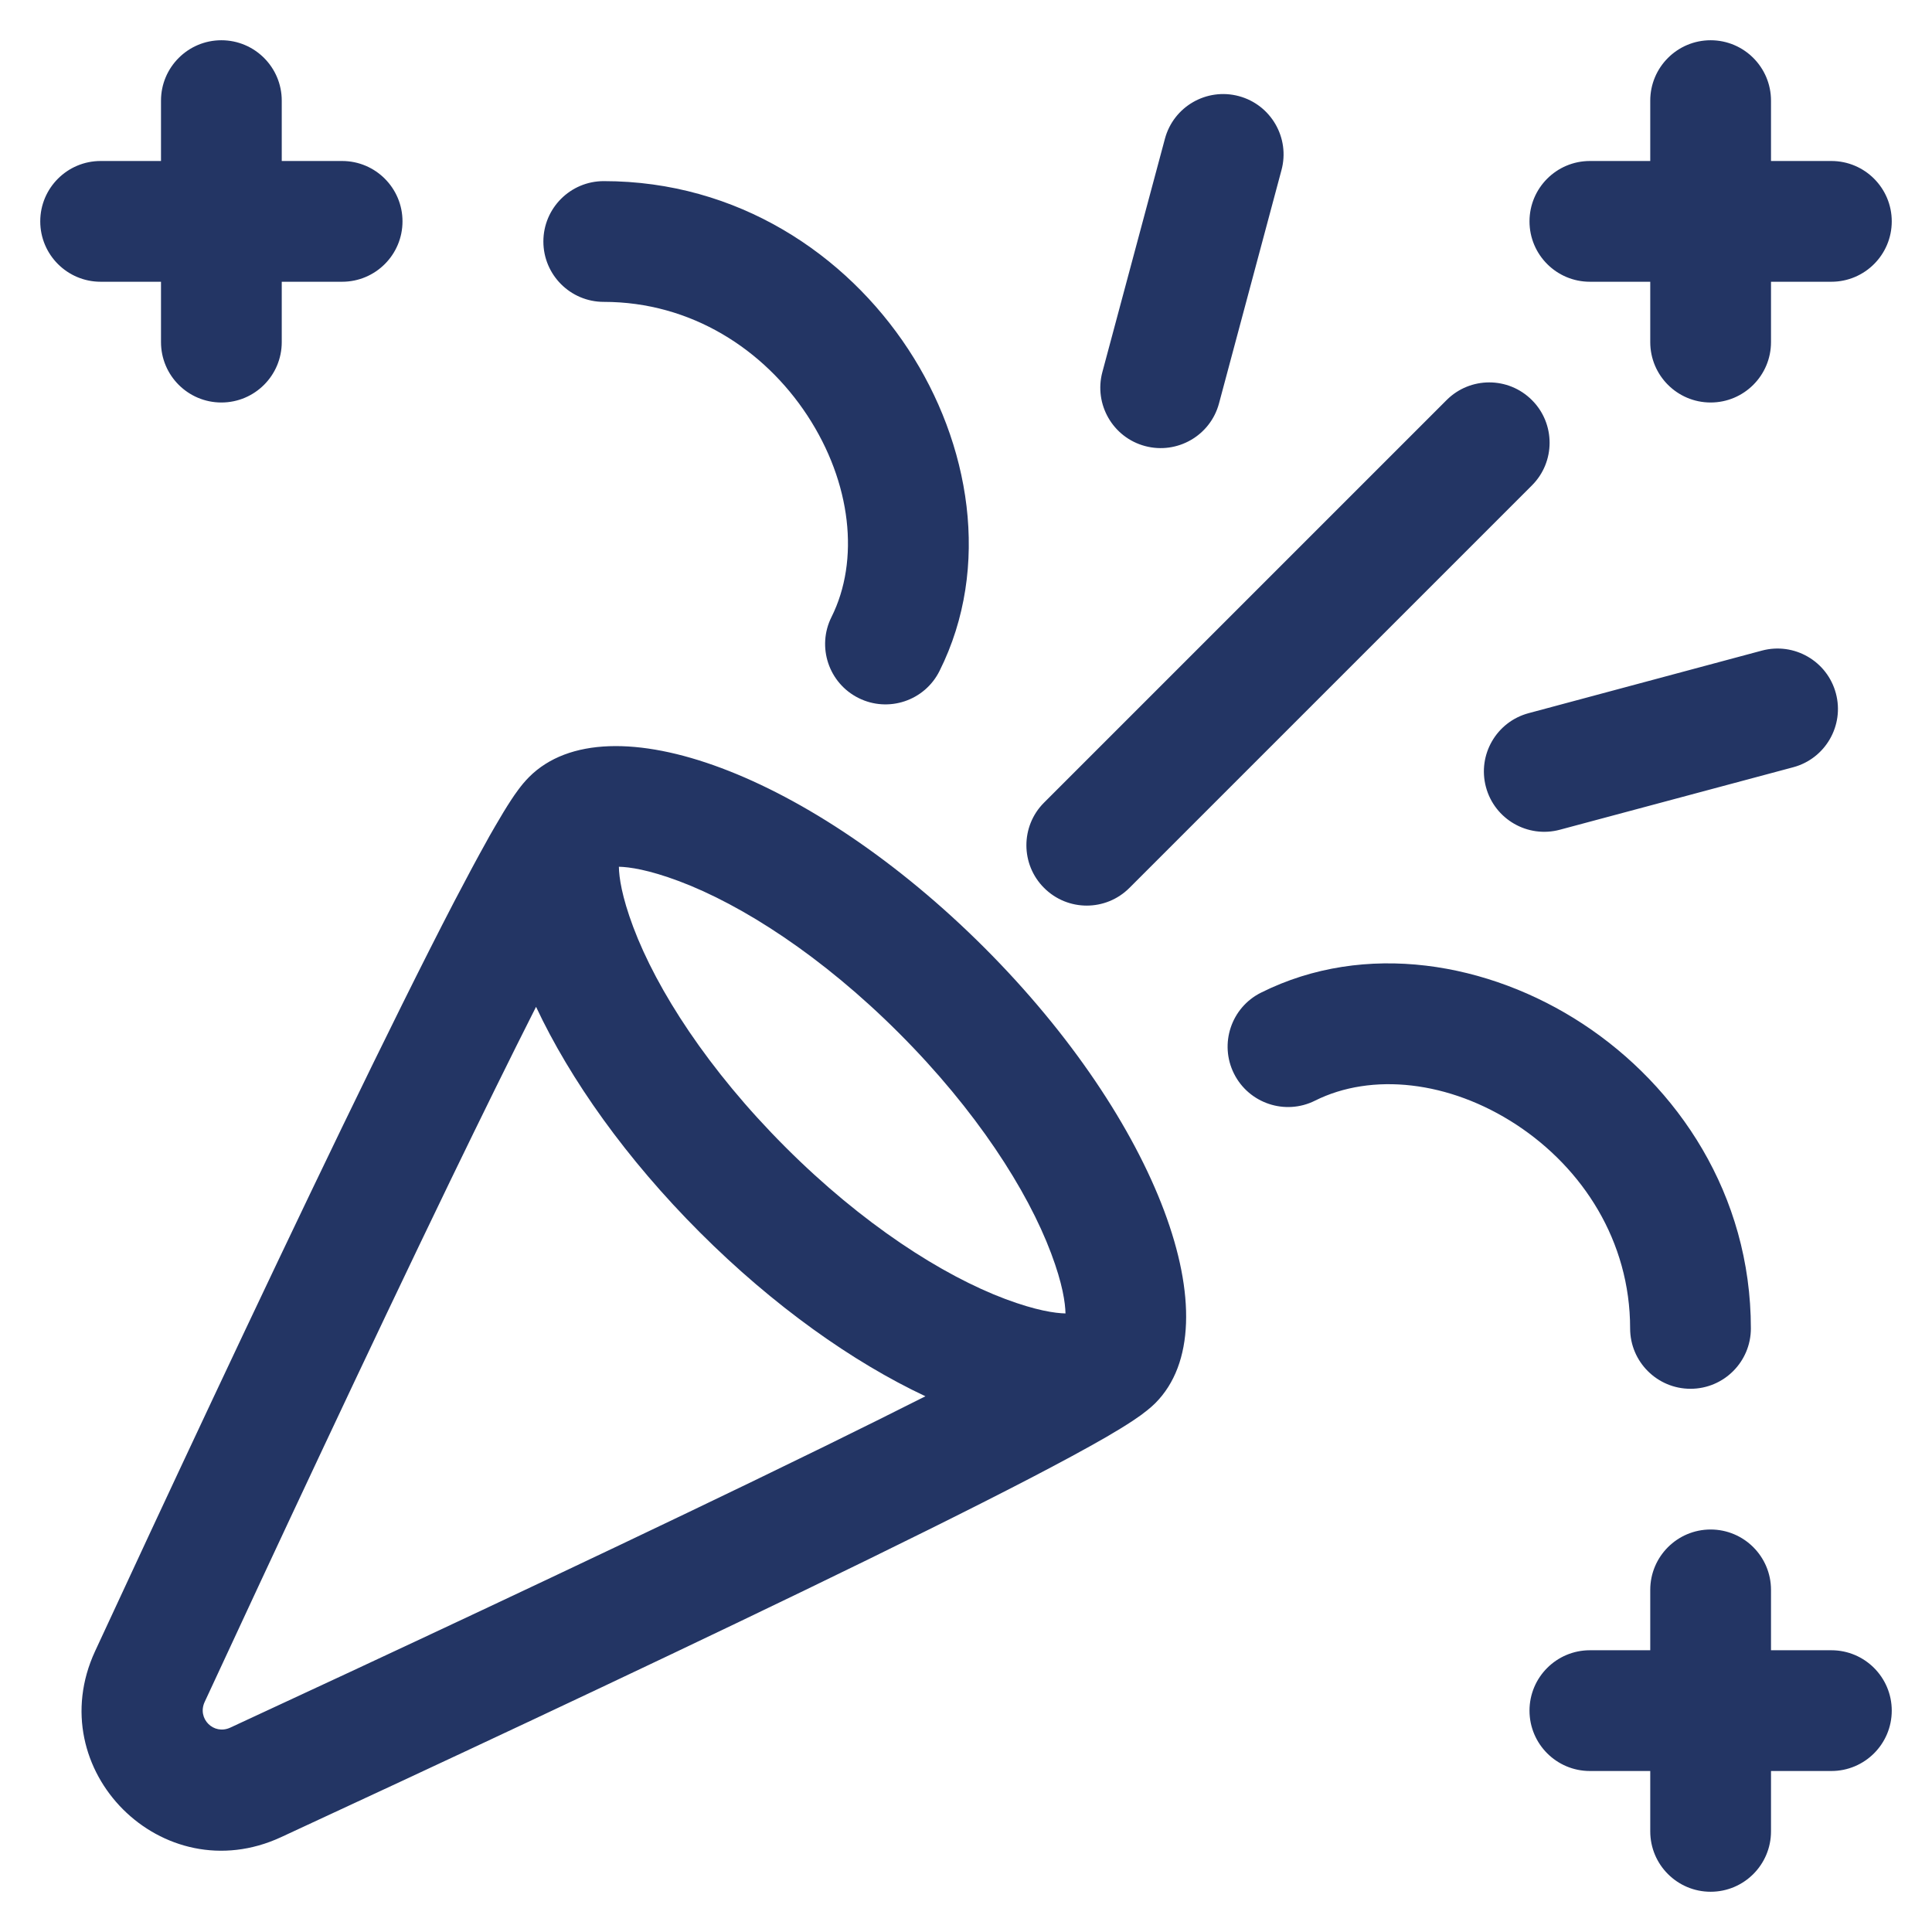 <svg width="24" height="24" viewBox="0 0 24 24" fill="none" xmlns="http://www.w3.org/2000/svg">
    <path fill-rule="evenodd" clip-rule="evenodd" d="M2 1.25C2 0.836 2.336 0.5 2.75 0.5C3.164 0.5 3.5 0.836 3.5 1.25V2H4.25C4.664 2 5 2.336 5 2.75C5 3.164 4.664 3.5 4.25 3.5H3.5V4.25C3.5 4.664 3.164 5 2.75 5C2.336 5 2 4.664 2 4.25V3.5H1.25C0.836 3.5 0.5 3.164 0.5 2.75C0.5 2.336 0.836 2 1.25 2H2V1.25ZM14.471 1.724C14.578 1.324 14.989 1.087 15.389 1.194C15.789 1.301 16.027 1.713 15.919 2.113L15.143 5.011C15.036 5.411 14.624 5.648 14.224 5.541C13.824 5.434 13.587 5.022 13.694 4.622L14.471 1.724ZM7.5 2.25C7.086 2.25 6.75 2.586 6.75 3C6.75 3.414 7.086 3.75 7.5 3.75C8.585 3.75 9.49 4.34 10.029 5.161C10.578 5.998 10.681 6.961 10.329 7.665C10.144 8.035 10.294 8.486 10.665 8.671C11.035 8.856 11.486 8.706 11.671 8.335C12.319 7.039 12.047 5.502 11.283 4.339C10.51 3.16 9.165 2.25 7.5 2.25ZM19.03 4.97C19.323 5.262 19.323 5.738 19.03 6.03L14.03 11.03C13.737 11.323 13.263 11.323 12.97 11.03C12.677 10.738 12.677 10.262 12.97 9.97L17.97 4.97C18.263 4.677 18.737 4.677 19.03 4.97ZM11.169 12.835C12.127 13.793 12.764 14.787 13.057 15.568C13.201 15.95 13.233 16.185 13.236 16.316C13.105 16.313 12.871 16.28 12.489 16.137C11.708 15.844 10.713 15.207 9.755 14.248C8.797 13.29 8.159 12.296 7.866 11.515C7.723 11.133 7.69 10.898 7.688 10.767C7.818 10.77 8.053 10.803 8.435 10.946C9.216 11.239 10.211 11.876 11.169 12.835ZM12.23 11.774C14.377 13.922 15.327 16.454 14.351 17.431C14.319 17.463 14.285 17.492 14.25 17.52C14.224 17.541 14.198 17.561 14.172 17.58C14.137 17.605 14.102 17.629 14.072 17.649C13.978 17.711 13.867 17.779 13.743 17.851C13.495 17.994 13.175 18.167 12.802 18.361C12.055 18.749 11.074 19.234 10.001 19.753C7.853 20.792 5.314 21.978 3.491 22.822C2.017 23.505 0.499 21.986 1.181 20.512C2.025 18.689 3.211 16.151 4.25 14.002C4.769 12.929 5.254 11.948 5.642 11.201C5.716 11.06 5.786 10.927 5.853 10.802L5.895 10.724L5.959 10.606L6.037 10.465L6.081 10.385C6.106 10.342 6.13 10.3 6.153 10.26C6.224 10.137 6.292 10.025 6.354 9.931L6.391 9.876C6.407 9.854 6.423 9.831 6.44 9.808C6.458 9.783 6.478 9.759 6.498 9.734C6.522 9.706 6.547 9.678 6.573 9.652C7.549 8.676 10.082 9.626 12.23 11.774ZM6.659 12.507C7.083 13.411 7.78 14.395 8.694 15.309C9.608 16.223 10.592 16.92 11.496 17.345C11.115 17.537 10.693 17.747 10.242 17.968C9.954 18.109 9.655 18.254 9.348 18.403C7.211 19.436 4.681 20.618 2.861 21.461C2.654 21.557 2.447 21.349 2.542 21.143C3.386 19.322 4.567 16.792 5.6 14.655C5.983 13.864 6.344 13.13 6.659 12.507ZM21.25 0.5C20.836 0.5 20.5 0.836 20.5 1.25V2H19.75C19.336 2 19 2.336 19 2.75C19 3.164 19.336 3.5 19.75 3.5H20.5V4.25C20.5 4.664 20.836 5 21.25 5C21.664 5 22 4.664 22 4.25V3.5H22.75C23.164 3.5 23.5 3.164 23.5 2.75C23.5 2.336 23.164 2 22.75 2H22V1.25C22 0.836 21.664 0.5 21.25 0.5ZM20.5 19.75C20.5 19.336 20.836 19 21.25 19C21.664 19 22 19.336 22 19.75V20.5H22.75C23.164 20.5 23.5 20.836 23.5 21.25C23.5 21.664 23.164 22 22.75 22H22V22.75C22 23.164 21.664 23.5 21.25 23.5C20.836 23.5 20.5 23.164 20.5 22.75V22H19.75C19.336 22 19 21.664 19 21.25C19 20.836 19.336 20.5 19.75 20.5H20.5V19.75ZM21 17.252C21.414 17.252 21.75 16.916 21.75 16.502C21.75 14.837 20.84 13.492 19.662 12.719C18.498 11.955 16.961 11.683 15.665 12.331C15.294 12.516 15.144 12.967 15.329 13.337C15.514 13.707 15.965 13.858 16.335 13.673C17.039 13.321 18.002 13.424 18.838 13.972C19.66 14.512 20.25 15.416 20.25 16.502C20.25 16.916 20.586 17.252 21 17.252ZM22.806 8.613C22.913 9.012 22.676 9.424 22.276 9.531L19.378 10.307C18.978 10.415 18.566 10.177 18.459 9.777C18.352 9.377 18.589 8.966 18.99 8.859L21.887 8.082C22.287 7.975 22.699 8.212 22.806 8.613Z" fill="#233564"/>
</svg>